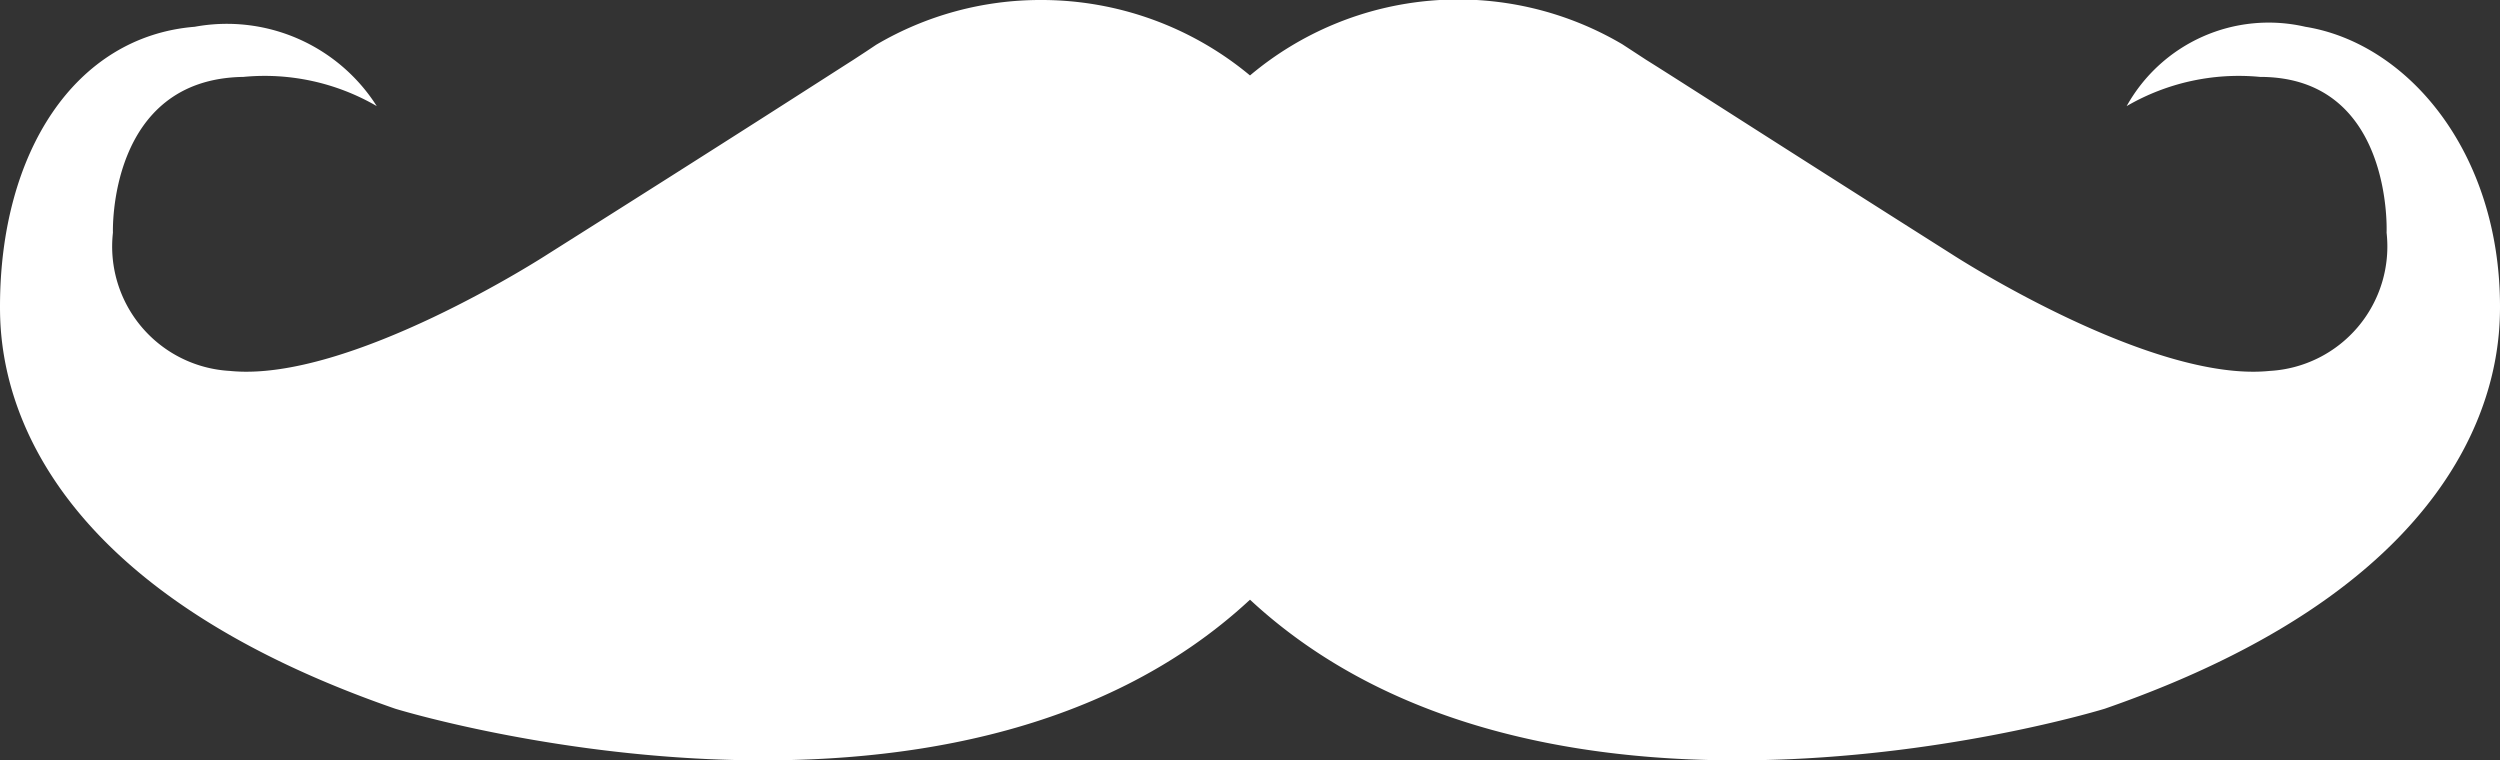 <svg xmlns="http://www.w3.org/2000/svg" viewBox="0 0 51.36 15.62"><rect x="0" y="0" width="51.36" height="15.62" fill="#333333" stroke="none"/><defs><style>.cls-1{fill:#fff;}</style></defs><title>i_moustache</title><g id="Layer_2" data-name="Layer 2"><g id="Layer_1-2" data-name="Layer 1"><path class="cls-1" d="M21.39,0A6.64,6.64,0,0,0,18,.92h0l-.21.14-.26.17c-.69.44-2.36,1.52-6.29,4,0,0-4.07,2.64-6.52,2.39a2.56,2.56,0,0,1-2.4-2.84S2.21,1.62,5,1.58a4.58,4.58,0,0,1,2.74.6A3.65,3.65,0,0,0,4,.55C1.54.75,0,3.13,0,6.3c0,1.16.24,5.53,8.12,8.26,0,0,11.37,3.51,17.56-2.24,6.19,5.75,17.56,2.24,17.56,2.24,7.87-2.73,8.12-7.1,8.12-8.26,0-3.17-1.89-5.41-4-5.75a3.34,3.34,0,0,0-3.67,1.63,4.58,4.58,0,0,1,2.74-.6c2.74,0,2.6,3.2,2.6,3.2a2.56,2.56,0,0,1-2.4,2.84c-2.45.25-6.52-2.39-6.52-2.39-3.93-2.49-5.6-3.57-6.29-4l-.26-.17L33.33.91h0a6.64,6.64,0,0,0-7.65.64A6.7,6.7,0,0,0,21.39,0Z"/></g></g></svg>